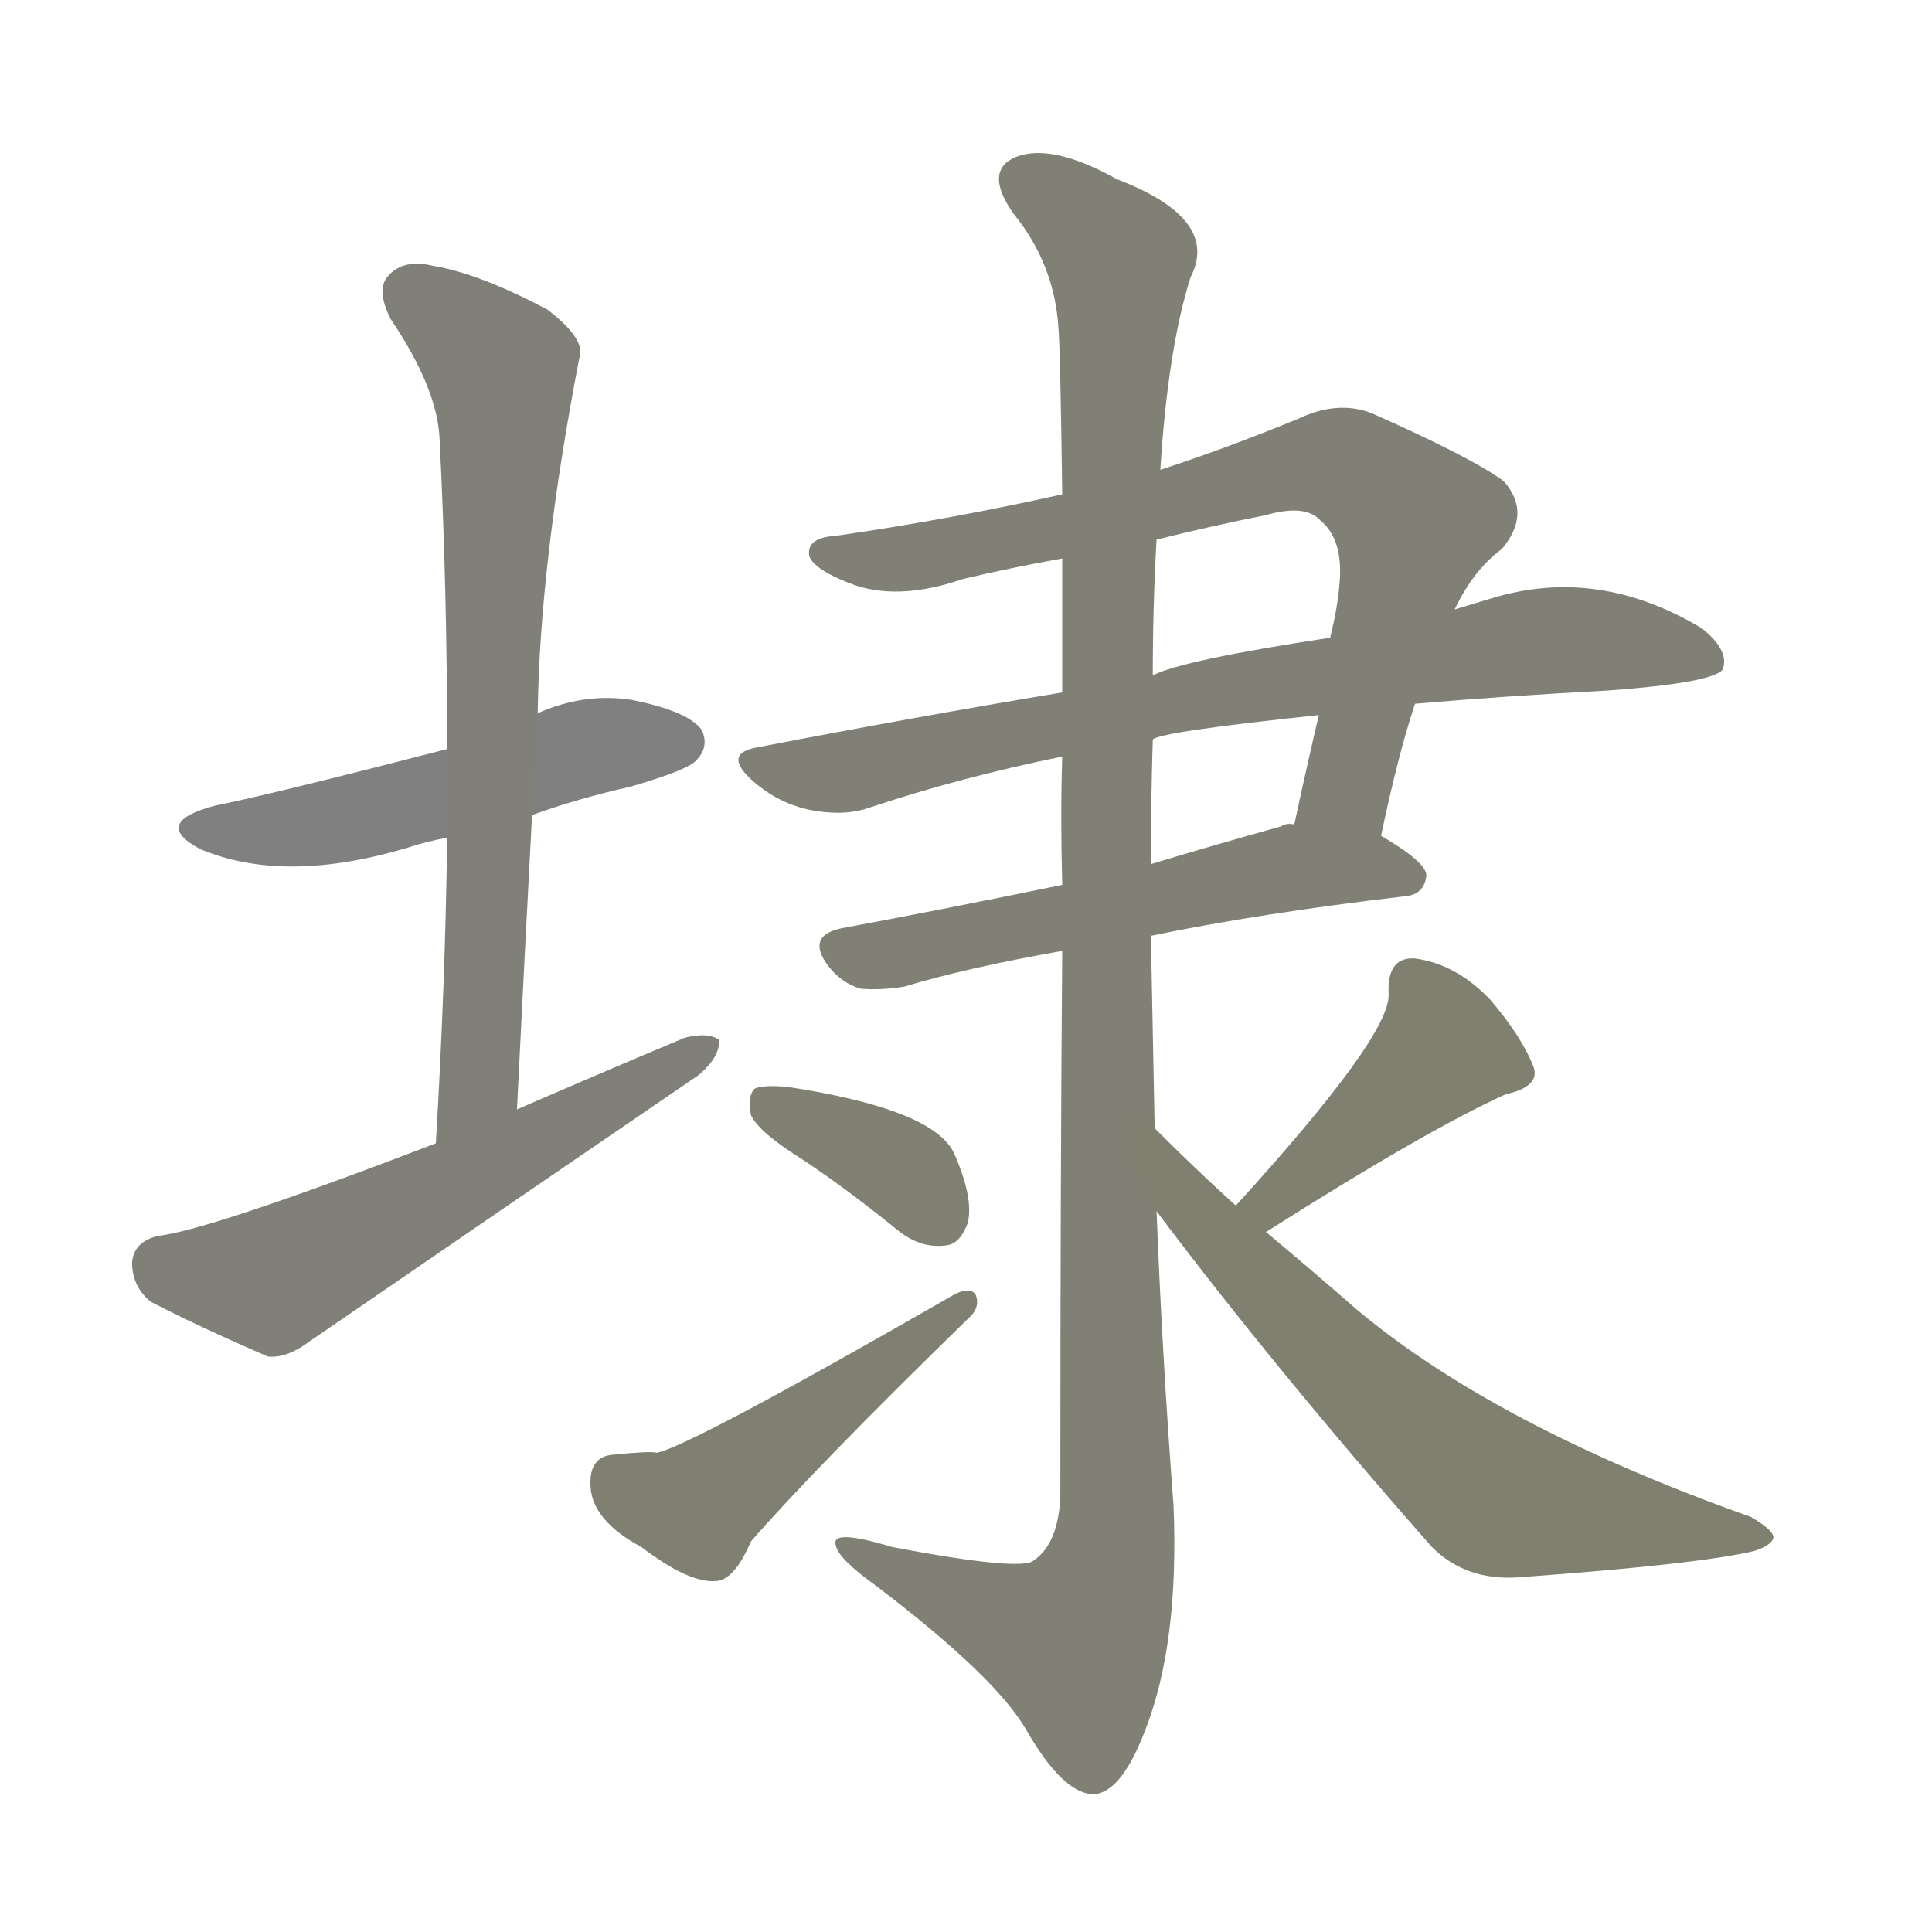 <svg version="1.1" viewBox="0 0 1024 1024" xmlns="http://www.w3.org/2000/svg">
  
  <g transform="scale(1, -1) translate(0, -900)">
    <style type="text/css">
        .stroke1 {fill: #808080;}
        .stroke2 {fill: #808079;}
        .stroke3 {fill: #808078;}
        .stroke4 {fill: #808077;}
        .stroke5 {fill: #808076;}
        .stroke6 {fill: #808075;}
        .stroke7 {fill: #808074;}
        .stroke8 {fill: #808073;}
        .stroke9 {fill: #808072;}
        .stroke10 {fill: #808071;}
        .stroke11 {fill: #808070;}
        .stroke12 {fill: #808069;}
        .stroke13 {fill: #808068;}
        .stroke14 {fill: #808067;}
        .stroke15 {fill: #808066;}
        .stroke16 {fill: #808065;}
        .stroke17 {fill: #808064;}
        .stroke18 {fill: #808063;}
        .stroke19 {fill: #808062;}
        .stroke20 {fill: #808061;}
        text {
            font-family: Helvetica;
            font-size: 50px;
            fill: #808060;
            paint-order: stroke;
            stroke: #000000;
            stroke-width: 4px;
            stroke-linecap: butt;
            stroke-linejoin: miter;
            font-weight: 800;
        }
    </style>

    <path d="M 282 468 Q 307 477 334 483 Q 365 492 369 497 Q 376 504 372 513 Q 365 523 335 529 Q 310 533 285 522 L 237 503 Q 144 479 114 473 Q 80 464 106 450 Q 151 431 217 451 Q 226 454 237 456 L 282 468 Z" class="stroke1"/>
    <path d="M 274 312 Q 278 393 282 468 L 285 522 Q 286 601 307 710 Q 311 720 290 736 Q 254 755 230 759 Q 214 763 206 754 Q 199 747 207 731 Q 232 694 233 667 Q 237 588 237 503 L 237 456 Q 236 378 231 294 C 229 264 273 282 274 312 Z" class="stroke2"/>
    <path d="M 231 294 Q 111 248 84 245 Q 71 242 70 231 Q 70 218 80 210 Q 105 197 142 181 Q 152 180 164 189 Q 266 259 370 330 Q 382 340 381 349 Q 375 353 363 350 Q 320 332 274 312 L 231 294 Z" class="stroke3"/>
    <path d="M 732 457 Q 741 500 750 527 L 771 577 Q 781 598 796 609 Q 812 628 797 645 Q 779 658 727 681 Q 709 688 688 678 Q 649 662 615 651 L 563 638 Q 505 625 443 616 Q 427 615 429 605 Q 432 598 450 591 Q 475 581 510 593 Q 535 599 563 604 L 613 614 Q 641 621 671 627 Q 692 633 700 624 Q 712 614 710 591 Q 709 578 705 562 L 699 521 Q 692 491 686 463 C 680 434 726 428 732 457 Z" class="stroke4"/>
    <path d="M 750 527 Q 796 531 852 534 Q 907 538 913 545 Q 917 555 902 567 Q 847 600 791 583 Q 781 580 771 577 L 705 562 Q 626 550 611 542 L 563 533 Q 485 520 402 504 Q 383 501 398 487 Q 411 475 428 471 Q 447 467 461 472 Q 509 488 563 499 L 611 508 Q 614 512 699 521 L 750 527 Z" class="stroke5"/>
    <path d="M 610 404 Q 668 416 745 425 Q 755 426 756 436 Q 756 443 732 457 L 686 463 Q 682 464 679 462 Q 643 452 610 442 L 563 431 Q 500 418 446 408 Q 427 404 439 388 Q 446 379 456 376 Q 466 375 479 377 Q 512 387 563 396 L 610 404 Z" class="stroke6"/>
    <path d="M 612 302 Q 611 354 610 404 L 610 442 Q 610 476 611 508 L 611 542 Q 611 579 613 614 L 615 651 Q 619 715 631 753 Q 647 784 592 805 Q 558 824 539 817 Q 521 810 537 787 Q 559 760 561 726 Q 562 714 563 638 L 563 604 Q 563 573 563 533 L 563 499 Q 562 468 563 431 L 563 396 Q 562 275 562 107 Q 561 82 548 73 Q 542 67 473 80 Q 440 90 443 81 Q 444 74 465 59 Q 528 11 544 -17 Q 563 -50 579 -51 Q 594 -51 607 -17 Q 625 29 622 102 Q 616 181 613 258 L 612 302 Z" class="stroke7"/>
    <path d="M 426 285 Q 450 269 477 247 Q 489 238 502 240 Q 509 241 513 252 Q 516 265 506 288 Q 496 312 417 324 Q 404 325 400 323 Q 396 319 398 309 Q 402 300 426 285 Z" class="stroke8"/>
    <path d="M 325 129 Q 312 128 313 112 Q 314 94 340 80 Q 365 61 379 62 Q 389 62 398 83 Q 432 122 513 201 Q 520 207 517 214 Q 514 218 506 214 Q 365 133 348 130 Q 345 131 325 129 Z" class="stroke9"/>
    <path d="M 671 247 Q 756 301 798 320 Q 816 324 813 334 Q 807 350 790 370 Q 772 389 750 392 Q 735 393 736 373 Q 737 351 655 261 C 635 239 646 231 671 247 Z" class="stroke10"/>
    <path d="M 655 261 Q 634 280 612 302 C 591 323 595 282 613 258 Q 677 173 759 80 Q 777 62 805 64 Q 901 71 930 78 Q 939 81 940 85 Q 940 89 928 96 Q 793 144 719 206 Q 695 227 671 247 L 655 261 Z" class="stroke11"/>
    
    
    
    
    
    
    
    
    
    
    </g>
</svg>